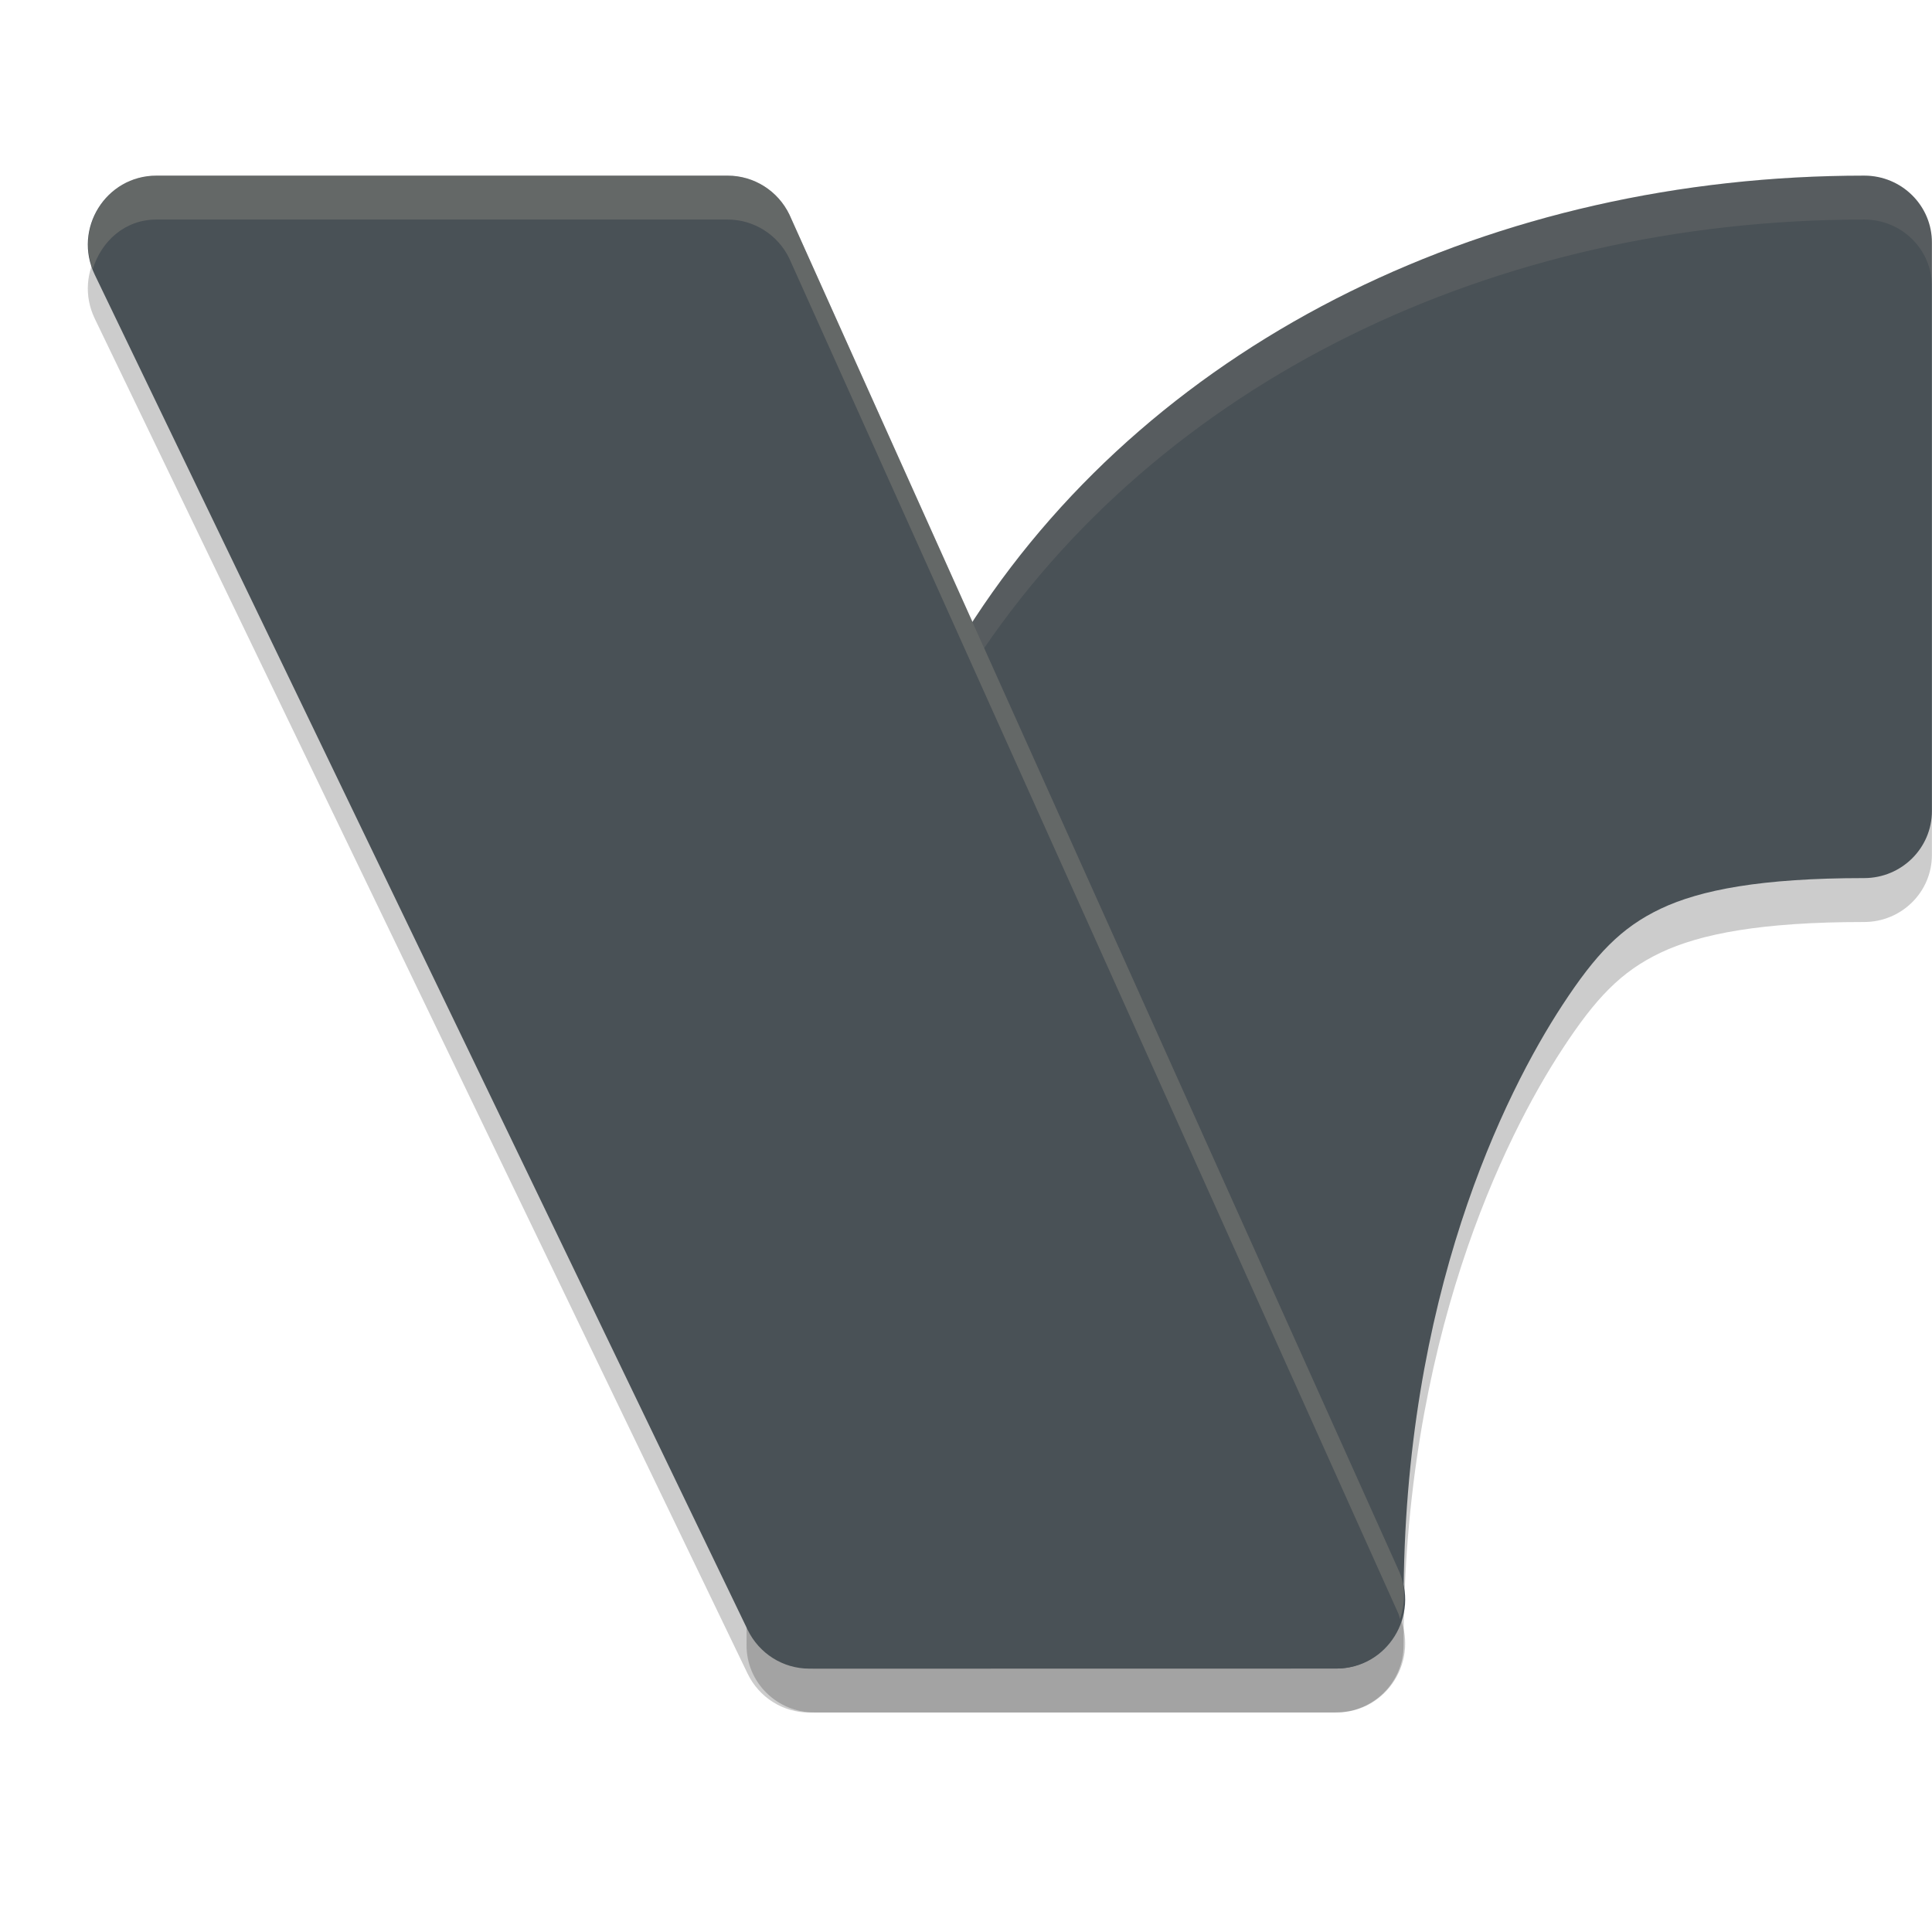 <svg xmlns="http://www.w3.org/2000/svg" width="22" height="22" version="1.1">
 <path style="opacity:0.2;fill-rule:evenodd" d="m 15.211,19.5 c 0.427,-4.2e-5 0.772,-0.342 0.772,-0.764 0,-3.469 1.147,-5.782 1.811,-6.795 0.376,-0.574 0.664,-0.878 1.116,-1.093 0.453,-0.215 1.148,-0.349 2.317,-0.349 0.427,-4.2e-5 0.772,-0.342 0.772,-0.764 l 0,-6.47 C 22.001,2.842 21.655,2.5 21.229,2.5 17.016,2.5 13.194,4.346 11.098,7.543 9.041,10.682 8.501,14.491 8.501,18.736 c 4.3e-5,0.422 0.346,0.764 0.772,0.764 z"/>
 <path style="opacity:0.2" d="m 15.22,19.5 c 0.576,-2.54e-4 0.953,-0.607 0.702,-1.128 L 8.989,2.943 C 8.858,2.672 8.585,2.5 8.286,2.5 l -6.505,0 c -0.576,5.28e-4 -0.953,0.606 -0.702,1.128 l 7.434,15.43 c 0.131,0.271 0.403,0.443 0.702,0.443 z"/>
 <path style="fill:#495156;fill-rule:evenodd" d="m 15.211,19 c 0.427,-4.2e-5 0.772,-0.342 0.772,-0.764 0,-3.469 1.147,-5.782 1.811,-6.795 0.376,-0.574 0.664,-0.878 1.116,-1.093 0.453,-0.215 1.148,-0.349 2.317,-0.349 0.427,-4.2e-5 0.772,-0.342 0.772,-0.764 l 0,-6.47 C 22.001,2.342 21.655,2 21.229,2 17.016,2 13.194,3.846 11.098,7.043 9.041,10.182 8.501,13.991 8.501,18.236 8.501,18.658 8.847,19 9.273,19 Z"/>
 <path style="opacity:0.1;fill:#d3c6aa;fill-rule:evenodd" d="M 21.229,2 C 17.016,2 13.193,3.846 11.098,7.043 9.04,10.182 8.5,13.991 8.5,18.236 c 1.4e-6,0.014 0.007,0.025 0.008,0.039 C 8.547,14.217 9.115,10.567 11.098,7.543 13.193,4.346 17.016,2.5 21.229,2.5 21.655,2.5 22,2.841 22,3.264 l 0,-0.5 C 22,2.341 21.655,2 21.229,2 Z"/>
 <path style="fill:#495156" d="m 15.22,19 c 0.576,-2.54e-4 0.953,-0.607 0.702,-1.128 L 8.989,2.443 C 8.858,2.172 8.585,2 8.286,2 l -6.505,0 c -0.576,5.28e-4 -0.953,0.606 -0.702,1.128 l 7.434,15.43 c 0.131,0.271 0.403,0.443 0.702,0.443 z"/>
 <path style="opacity:0.2;fill:#d3c6aa" d="M 1.781,2 C 1.229,2.001 0.865,2.557 1.057,3.062 1.153,2.752 1.417,2.5 1.781,2.5 l 6.504,0 c 0.299,-1.91e-4 0.572,0.172 0.703,0.443 L 15.922,18.371 c 0.01,0.022 0.013,0.044 0.021,0.066 0.056,-0.18 0.071,-0.375 -0.021,-0.566 L 8.988,2.443 C 8.858,2.172 8.584,2 8.285,2 L 1.781,2 Z"/>
</svg>

